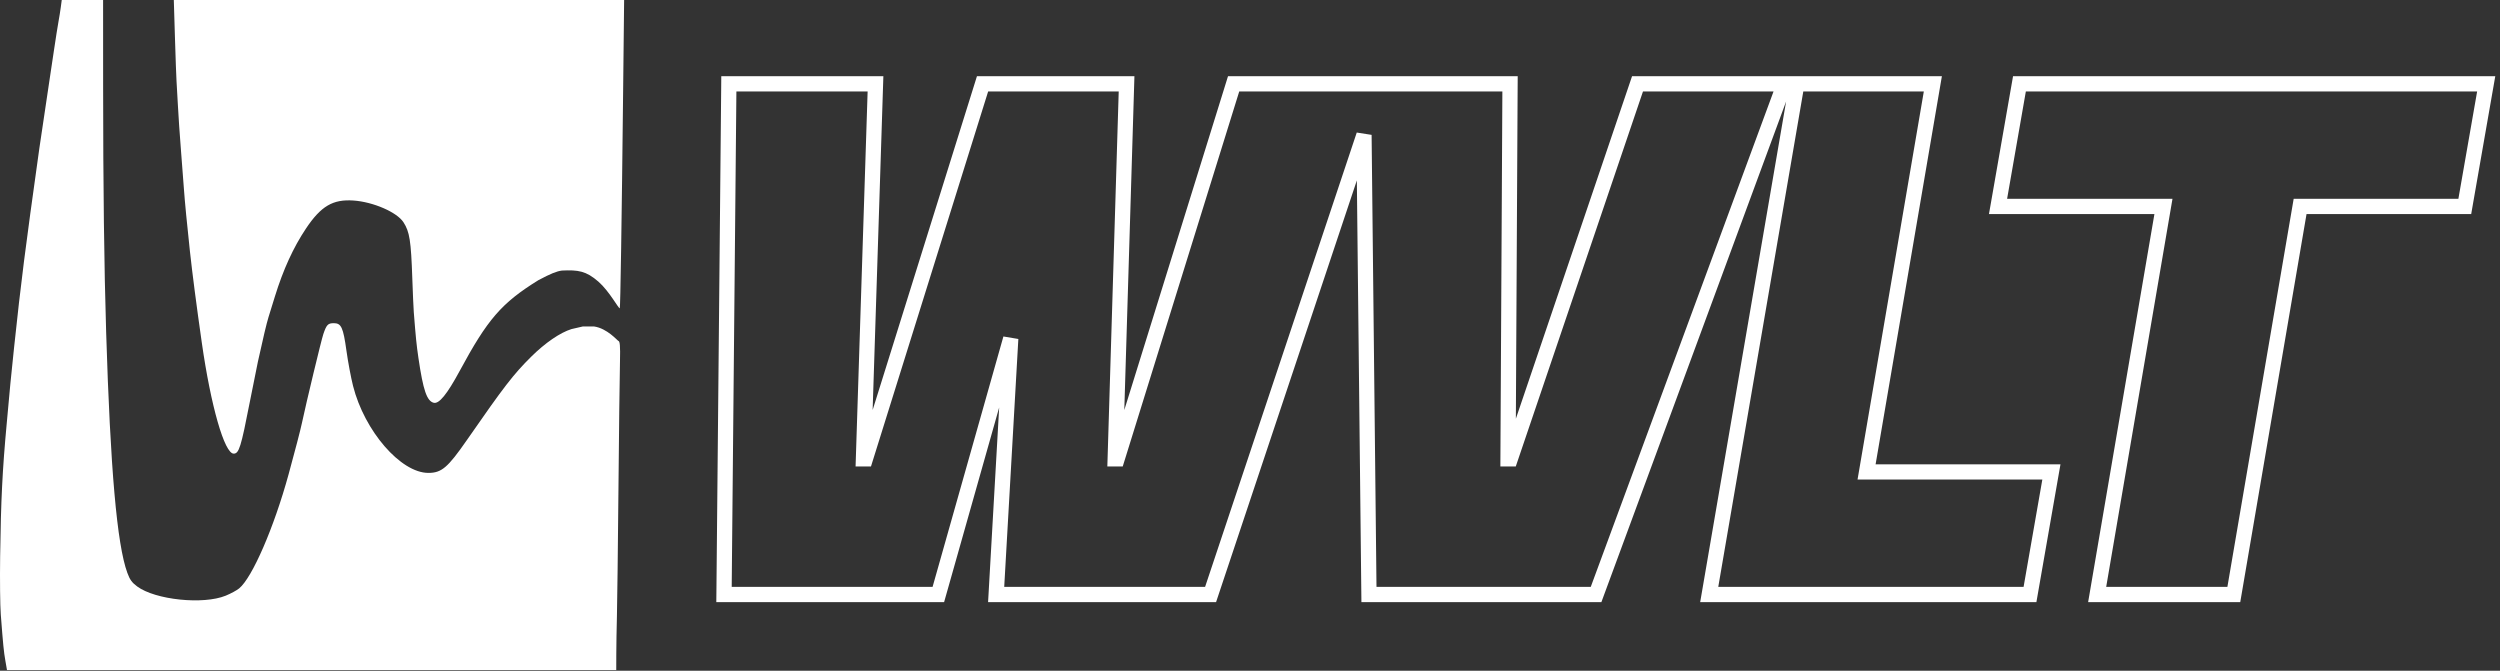 <svg width="328" height="88" viewBox="0 0 328 88" fill="none" xmlns="http://www.w3.org/2000/svg">
<rect x="0" y="0" width="328" height="88" fill="#333333" stroke="none"/>
<path fill-rule="evenodd" clip-rule="evenodd" d="M7.979 0.924C7.912 1.432 7.775 2.285 7.676 2.82C7.577 3.355 7.314 5.018 7.092 6.516C6.87 8.013 6.654 9.458 6.611 9.725C6.459 10.671 5.338 18.203 5.164 19.45C3.271 32.96 2.772 36.893 1.855 45.513C1.633 47.599 1.409 49.787 1.357 50.376C1.305 50.964 1.092 53.283 0.885 55.53C0.316 61.674 0.125 65.52 0.018 73.035C-0.025 76.03 0.013 79.444 0.103 80.62C0.412 84.655 0.493 85.473 0.705 86.692L0.918 87.914H40.885H80.852L80.858 85.823C80.861 84.673 80.898 82.419 80.941 80.815C80.984 79.21 81.074 71.727 81.141 64.185C81.208 56.643 81.298 49.134 81.341 47.497C81.399 45.281 81.316 44.776 81.141 44.735C81.012 44.705 79.682 43.082 77.931 42.831H76.471L74.981 43.175C73.485 43.64 71.53 44.981 69.697 46.797C67.353 49.122 66.158 50.671 61.234 57.767C58.744 61.355 57.933 62.045 56.203 62.045C52.576 62.045 47.817 56.55 46.32 50.634C46.046 49.548 45.655 47.468 45.453 46.011C45.03 42.96 44.774 42.401 43.803 42.401C43.028 42.401 42.842 42.594 42.42 43.837C42.155 44.617 40.187 52.794 39.606 55.53C39.41 56.453 38.71 59.144 37.861 62.24C35.95 69.207 33.097 75.787 31.377 77.198C31.064 77.455 30.268 77.885 29.609 78.154C26.656 79.358 20.391 78.706 18.002 76.946C17.312 76.438 17.036 76.056 16.706 75.154C15.35 71.456 14.477 61.541 13.926 43.568C13.662 34.941 13.535 24.596 13.53 11.232L13.526 0H10.814H8.102L7.979 0.924ZM22.953 4.911C23.035 7.612 23.127 10.172 23.158 10.6C23.189 11.028 23.27 12.472 23.34 13.809C23.408 15.147 23.587 17.772 23.737 19.645C23.887 21.517 24.064 23.836 24.13 24.799C24.235 26.313 24.555 29.635 24.918 32.968C25.239 35.92 25.767 39.98 26.472 44.929C27.661 53.272 29.454 59.517 30.66 59.517C31.358 59.517 31.617 58.687 32.781 52.709C33.209 50.517 33.683 48.153 33.836 47.458C34.528 44.304 34.971 42.444 35.222 41.629C35.371 41.145 35.751 39.916 36.066 38.9C37.164 35.355 38.483 32.47 40.139 29.991C42.11 27.041 43.674 26.119 46.381 26.309C48.971 26.491 52.075 27.839 52.93 29.154C53.743 30.404 53.926 31.562 54.096 36.566C54.16 38.438 54.246 40.407 54.288 40.942C54.555 44.347 54.644 45.227 54.899 46.972C55.519 51.208 56.002 52.618 56.907 52.846C57.604 53.02 58.659 51.725 60.303 48.68C63.964 41.896 65.769 39.775 70.634 36.761C72.288 35.885 73.015 35.593 73.732 35.496C75.837 35.399 76.89 35.534 78.515 36.955C79.96 38.219 81.197 40.57 81.313 40.441C81.396 40.348 81.566 29.359 81.756 11.816L81.885 0H52.344H22.804L22.953 4.911Z" fill="url(#paint0_linear_1573_51)"/>
<path d="M147.775 12.03L147.806 11H146.775H129.645H128.91L128.691 11.702L113.537 60.201H113.284L114.832 12.032L114.865 11H113.833H96.615H95.624L95.615 11.991L95 76.99L94.99 78H96H122.354H123.11L123.316 77.272L132.609 44.418L130.755 76.943L130.695 78H131.754H158.107H158.828L159.056 77.317L178.955 17.706L179.596 77.011L179.607 78H180.596H208.707H209.404L209.645 77.346L233.627 12.346L234.124 11H232.689H215.559H214.842L214.612 11.679L198.152 60.201H197.853L198.111 12.005L198.117 11H197.111H181.194H179.893H179.806H178.883H162.588H161.851L161.633 11.703L146.566 60.201H146.313L147.775 12.03ZM265.494 78H266.335L266.479 77.172L268.939 63.089L269.144 61.917H267.954H244.894L253.391 12.168L253.59 11H252.405H236.593H235.75L235.607 11.831L224.451 76.831L224.25 78H225.436H265.494ZM322.54 27.083H323.381L323.525 26.255L325.985 12.172L326.19 11H325H265.791H264.951L264.806 11.828L262.347 25.911L262.142 27.083H263.332H283.845L275.347 76.832L275.148 78H276.333H292.233H293.077L293.219 77.168L301.774 27.083H322.54Z" stroke="white" stroke-width="2"/>
<defs>
<linearGradient id="paint0_linear_1573_51" x1="61.413" y1="5.889" x2="15.955" y2="79.225" gradientUnits="userSpaceOnUse">
<stop offset="0.074" stop-color="white"/>
<stop offset="0.804" stop-color="white"/>
</linearGradient>
</defs>
</svg>
